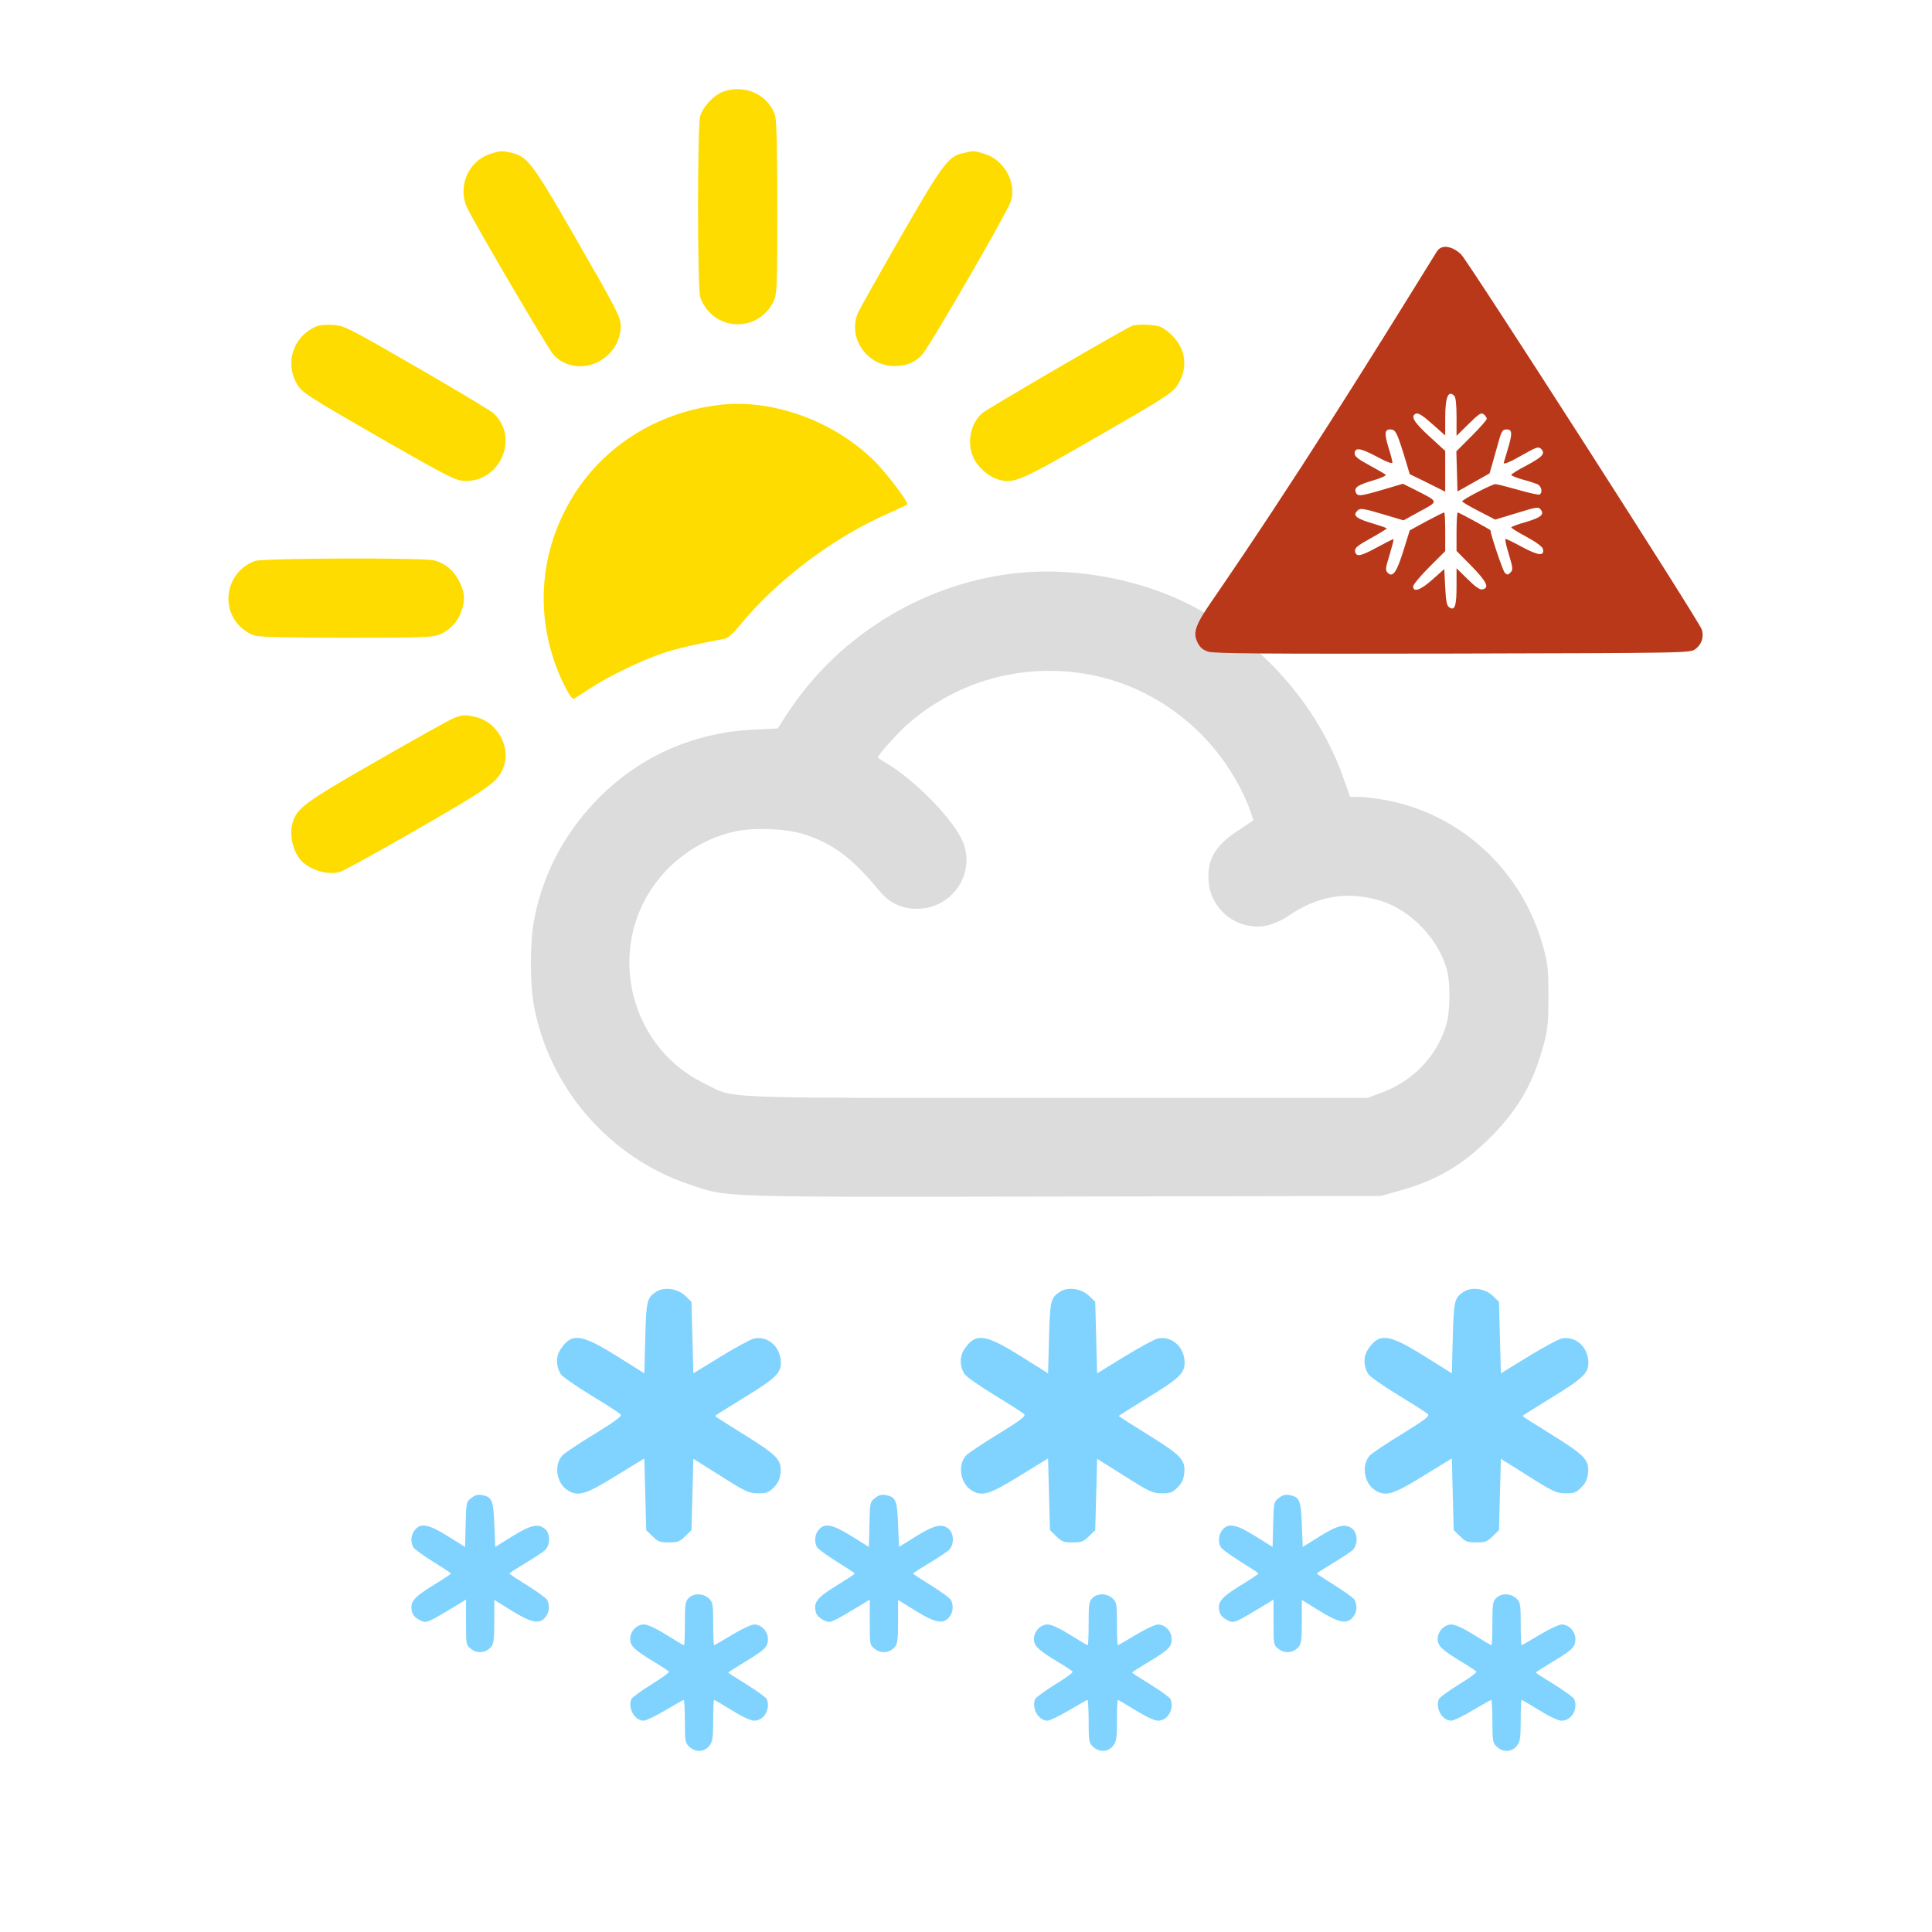 <?xml version="1.0" encoding="UTF-8" standalone="no"?>
<svg xmlns:dc="http://purl.org/dc/elements/1.1/" xmlns:cc="http://creativecommons.org/ns#" xmlns:rdf="http://www.w3.org/1999/02/22-rdf-syntax-ns#" xmlns:svg="http://www.w3.org/2000/svg" xmlns="http://www.w3.org/2000/svg" xmlns:sodipodi="http://sodipodi.sourceforge.net/DTD/sodipodi-0.dtd" xmlns:inkscape="http://www.inkscape.org/namespaces/inkscape" version="1.0" width="1024pt" height="1024pt" viewBox="0 0 1024 1024" preserveAspectRatio="xMidYMid meet" id="svg2" inkscape:version="0.48.5 r10040" sodipodi:docname="sym1295991.svg">
  <defs id="defs46" />
  <sodipodi:namedview pagecolor="#ffffff" bordercolor="#666666" borderopacity="1" objecttolerance="10" gridtolerance="10" guidetolerance="10" inkscape:pageopacity="0" inkscape:pageshadow="2" inkscape:window-width="1296" inkscape:window-height="976" id="namedview44" showgrid="false" inkscape:zoom="0.7375" inkscape:cx="958.72605" inkscape:cy="946.50045" inkscape:window-x="799" inkscape:window-y="139" inkscape:window-maximized="0" inkscape:current-layer="svg2" />
  <path style="fill:#fedc00;stroke:none;fill-opacity:1" inkscape:connector-curvature="0" id="path8" d="m 383.5,48.5 c -5.1,1.8 -11,8.1 -12.4,13.1 -1.5,5.2 -1.5,90.5 0,95.7 0.5,2.1 2.4,5.4 4.2,7.4 10.1,11.5 28.3,8.8 34.8,-5.2 1.7,-3.7 1.9,-7.3 1.9,-49 0,-28.4 -0.4,-46.4 -1.1,-48.8 -3,-11.1 -15.9,-17.3 -27.4,-13.2 z" />
  <path style="fill:#fedc00;stroke:none;fill-opacity:1" inkscape:connector-curvature="0" id="path10" d="m 260.1,81.5 c -12,3.7 -17.9,17.7 -12.3,29 5.1,10.4 43.2,75.2 45.7,77.7 12.7,13.1 35.5,3 35.5,-15.7 0,-4.3 -2.5,-9.1 -24.9,-48 C 282.5,87 279.6,83.1 271.6,81.1 c -5.4,-1.3 -6,-1.3 -11.5,0.4 z" />
  <path style="fill:#fedc00;stroke:none;fill-opacity:1" inkscape:connector-curvature="0" id="path12" d="m 510.3,81.2 c -7.7,1.7 -10.7,5.8 -32.9,44.3 -11.4,19.8 -21.5,37.8 -22.5,40 -6,13.1 4.4,28.5 19.1,28.5 6.2,0 10.6,-1.7 14.5,-5.7 3.7,-3.7 45.5,-75.9 47.3,-81.7 3.1,-9.9 -3.7,-22 -14.1,-25.1 -5.6,-1.7 -5.5,-1.7 -11.4,-0.3 z" />
  <path style="fill:#fedc00;stroke:none;fill-opacity:1" inkscape:connector-curvature="0" id="path16" d="m 166.3,173.6 c -11.1,5.6 -15.1,18.8 -9.1,29.6 2.8,4.9 4.5,6 47.6,30.8 29.5,16.9 36.2,20.4 40.2,20.8 19.6,1.9 30.9,-22.8 16.4,-35.9 -1.6,-1.4 -20,-12.4 -40.9,-24.5 -37.7,-21.7 -38,-21.8 -44.5,-22.2 -4.6,-0.2 -7.5,0.2 -9.7,1.4 z" />
  <path style="fill:#fedc00;stroke:none;fill-opacity:1" inkscape:connector-curvature="0" id="path18" d="m 600,172.7 c -3.3,1.2 -76.5,43.8 -79.3,46.2 -6.3,5.3 -8.4,15.7 -4.8,23.6 2.3,5.1 7.9,10.1 13.1,11.6 8.2,2.5 11.4,1.1 53.4,-23.1 35.4,-20.4 39.2,-22.9 41.7,-26.9 5.4,-8.5 4.7,-18 -1.9,-25.3 -2,-2.3 -5.1,-4.7 -6.9,-5.5 -3.2,-1.3 -12.4,-1.7 -15.3,-0.6 z" />
  <path style="fill:#fedc00;stroke:none;fill-opacity:1" inkscape:connector-curvature="0" id="path20" d="m 380.5,214.7 c -36,4.6 -66,25.5 -81.5,56.8 -14.6,29.2 -14.4,62.9 0.4,92.3 2.5,4.9 4.1,7 4.9,6.5 0.7,-0.4 4.6,-2.9 8.7,-5.6 9.8,-6.4 27.2,-14.8 38.6,-18.6 7.6,-2.5 17.3,-4.7 33,-7.7 1.2,-0.2 4.7,-3.4 7.7,-7.2 19.2,-23.4 48.6,-45.7 77,-58.4 6.2,-2.8 11.4,-5.2 11.6,-5.4 0.9,-0.9 -10.2,-15.6 -16.9,-22.5 -21.6,-21.8 -55,-33.9 -83.5,-30.2 z" />
  <path style="fill:#fedc00;stroke:none;fill-opacity:1" inkscape:connector-curvature="0" id="path22" d="m 135.2,297.3 c -14.6,5.3 -18.9,23.7 -8.1,34.6 2.1,2.1 5.5,4.3 7.7,4.9 2.8,0.9 17.4,1.2 49.3,1.2 42.1,0 45.7,-0.2 49.4,-1.9 5.2,-2.4 9.1,-6.6 11,-12 2.2,-6.2 1.9,-10 -1.2,-16.2 -3,-5.7 -7.1,-9.2 -13.2,-10.9 -5.4,-1.5 -90.7,-1.2 -94.9,0.3 z" />
  <path style="fill:#fedc00;stroke:none;fill-opacity:1" inkscape:connector-curvature="0" id="path24" d="m 241,380.4 c -1.9,0.6 -20.1,10.8 -40.5,22.5 -39.5,22.6 -43.2,25.4 -45.5,33.5 -1.9,6.8 0.7,16.4 5.6,20.7 5.4,4.7 14,6.8 19.9,4.9 2.1,-0.7 20.5,-10.8 40.9,-22.6 37.7,-21.7 42.1,-24.8 45.2,-32.1 4.6,-10.6 -2.6,-24.3 -14.2,-27.2 -5.4,-1.4 -7,-1.3 -11.4,0.3 z" />
  <path style="fill:#80d3ff;stroke:none;fill-opacity:1" inkscape:connector-curvature="0" id="path26" d="m 347.9,684.6 c -5,3.2 -5.4,4.7 -5.9,24.6 l -0.5,18.7 -14.5,-9.1 C 308.1,707 303.1,706.3 297.2,715 c -2.7,3.9 -2.6,9.2 0.1,13.4 0.9,1.3 8,6.3 15.9,11.1 7.9,4.8 14.9,9.3 15.6,10 1.1,1 -1.5,3 -13.6,10.5 -8.3,5 -16,10.2 -17.1,11.4 -4.6,4.9 -3.2,14.5 2.5,18.3 5.7,3.7 9.6,2.6 25.9,-7.5 l 15,-9.2 0.5,19 0.5,19 3.3,3.2 c 2.9,2.9 3.9,3.3 8.7,3.3 4.8,0 5.8,-0.4 8.7,-3.3 l 3.3,-3.2 0.5,-18.9 0.5,-18.9 14.5,9.1 c 13.4,8.5 14.9,9.1 19.7,9.2 4.6,0 5.7,-0.4 8.4,-3.1 2.3,-2.3 3.2,-4.3 3.6,-7.5 0.7,-7.1 -1.6,-9.5 -19.1,-20.4 -8.6,-5.3 -15.6,-9.8 -15.6,-10 0,-0.2 6.7,-4.4 15,-9.5 18,-11 20.4,-13.5 19.8,-20.2 -0.8,-7.6 -7.1,-12.7 -14,-11.4 -1.8,0.4 -9.8,4.7 -17.8,9.6 l -14.5,8.9 -0.5,-18.9 -0.5,-19 -3.2,-3.1 c -3.9,-3.9 -11.2,-5 -15.4,-2.3 z" />
  <path style="fill:#80d3ff;stroke:none;fill-opacity:1" inkscape:connector-curvature="0" id="path28" d="m 561.9,684.6 c -5,3.2 -5.4,4.7 -5.9,24.6 l -0.5,18.7 -14.5,-9.1 C 522.1,707 517.1,706.3 511.2,715 c -2.7,3.9 -2.6,9.2 0.1,13.4 0.9,1.3 8,6.3 15.9,11.1 7.9,4.8 14.9,9.3 15.6,10 1.1,1 -1.5,3 -13.6,10.5 -8.3,5 -16,10.2 -17.1,11.4 -4.6,4.9 -3.2,14.5 2.5,18.3 5.7,3.7 9.6,2.6 25.9,-7.5 l 15,-9.2 0.5,19 0.5,19 3.3,3.2 c 2.9,2.9 3.9,3.3 8.7,3.3 4.8,0 5.8,-0.4 8.7,-3.3 l 3.3,-3.2 0.5,-18.9 0.5,-18.9 14.5,9.1 c 13.4,8.5 14.9,9.1 19.7,9.2 4.6,0 5.7,-0.4 8.4,-3.1 2.3,-2.3 3.2,-4.3 3.6,-7.5 0.7,-7.1 -1.6,-9.5 -19.1,-20.4 -8.6,-5.3 -15.6,-9.8 -15.6,-10 0,-0.2 6.7,-4.4 15,-9.5 18,-11 20.4,-13.5 19.8,-20.2 -0.8,-7.6 -7.1,-12.7 -14,-11.4 -1.8,0.4 -9.8,4.7 -17.8,9.6 l -14.5,8.9 -0.5,-18.9 -0.5,-19 -3.2,-3.1 c -3.9,-3.9 -11.2,-5 -15.4,-2.3 z" />
  <path style="fill:#80d3ff;stroke:none;fill-opacity:1" inkscape:connector-curvature="0" id="path30" d="m 775.9,684.6 c -5,3.2 -5.4,4.7 -5.9,24.6 l -0.5,18.7 -14.5,-9.1 C 736.1,707 731.1,706.3 725.2,715 c -2.7,3.9 -2.6,9.2 0.1,13.4 0.9,1.3 8,6.3 15.9,11.1 7.9,4.8 14.9,9.3 15.6,10 1.1,1 -1.5,3 -13.6,10.5 -8.3,5 -16,10.2 -17.1,11.4 -4.6,4.9 -3.2,14.5 2.5,18.3 5.7,3.7 9.6,2.6 25.9,-7.5 l 15,-9.2 0.5,19 0.5,19 3.3,3.2 c 2.9,2.9 3.9,3.3 8.7,3.3 4.8,0 5.8,-0.4 8.7,-3.3 l 3.3,-3.2 0.5,-18.9 0.5,-18.9 14.5,9.1 c 13.4,8.5 14.9,9.1 19.7,9.2 4.6,0 5.7,-0.4 8.4,-3.1 2.3,-2.3 3.2,-4.3 3.6,-7.5 0.7,-7.1 -1.6,-9.5 -19.1,-20.4 -8.6,-5.3 -15.6,-9.8 -15.6,-10 0,-0.2 6.7,-4.4 15,-9.5 18,-11 20.4,-13.5 19.8,-20.2 -0.8,-7.6 -7.1,-12.7 -14,-11.4 -1.8,0.4 -9.8,4.7 -17.8,9.6 l -14.5,8.9 -0.5,-18.9 -0.5,-19 -3.2,-3.1 c -3.9,-3.9 -11.2,-5 -15.4,-2.3 z" />
  <path style="fill:#80d3ff;stroke:none;fill-opacity:1" inkscape:connector-curvature="0" id="path32" d="m 249.8,794 c -2.7,2 -2.7,2.4 -3,14 l -0.3,11.9 -9,-5.6 c -10.2,-6.4 -14.5,-7.3 -17.6,-3.4 -2.1,2.5 -2.4,6.2 -0.9,9.1 0.5,1 5.3,4.4 10.5,7.7 5.2,3.2 9.5,6 9.5,6.3 0,0.3 -4.4,3.2 -9.8,6.5 -10.2,6.3 -12.1,8.8 -10.8,13.9 0.4,1.7 1.9,3.2 4.1,4.3 3.7,1.8 3.3,1.9 20.8,-8.6 l 3.7,-2.3 0,12 c 0,11.9 0,12.1 2.7,14.2 3.3,2.6 7.9,2.1 10.6,-1.1 1.4,-1.7 1.7,-4.1 1.7,-13.5 l 0,-11.4 9.2,5.7 c 10.5,6.5 14.8,7.3 17.9,3.4 2.1,-2.5 2.4,-6.2 0.9,-9.1 -0.5,-1 -5.3,-4.4 -10.5,-7.7 -5.2,-3.2 -9.5,-6 -9.5,-6.3 0,-0.3 3.8,-2.7 8.3,-5.4 4.5,-2.7 9.2,-5.8 10.5,-6.9 2.9,-2.7 3,-8.6 0.2,-11.2 -3.6,-3.2 -7.7,-2.3 -17.5,3.8 l -9,5.6 L 262,808 c -0.5,-13 -1.2,-14.5 -6.5,-15.6 -2.2,-0.4 -3.8,0 -5.7,1.6 z" />
  <path style="fill:#80d3ff;stroke:none;fill-opacity:1" inkscape:connector-curvature="0" id="path34" d="m 463.8,794 c -2.7,2 -2.7,2.4 -3,14 l -0.3,11.9 -9,-5.6 c -10.2,-6.4 -14.5,-7.3 -17.6,-3.4 -2.1,2.5 -2.4,6.2 -0.9,9.1 0.5,1 5.3,4.4 10.5,7.7 5.2,3.2 9.5,6 9.5,6.3 0,0.3 -4.4,3.2 -9.8,6.5 -10.2,6.3 -12.1,8.8 -10.8,13.9 0.4,1.7 1.9,3.2 4.1,4.3 3.7,1.8 3.3,1.9 20.8,-8.6 l 3.7,-2.3 0,12 c 0,11.9 0,12.1 2.7,14.2 3.3,2.6 7.9,2.1 10.6,-1.1 1.4,-1.7 1.7,-4.1 1.7,-13.5 l 0,-11.4 9.2,5.7 c 10.5,6.5 14.8,7.3 17.9,3.4 2.1,-2.5 2.4,-6.2 0.9,-9.1 -0.5,-1 -5.3,-4.4 -10.5,-7.7 -5.2,-3.2 -9.5,-6 -9.5,-6.3 0,-0.3 3.8,-2.7 8.3,-5.4 4.5,-2.7 9.2,-5.8 10.5,-6.9 2.9,-2.7 3,-8.6 0.2,-11.2 -3.6,-3.2 -7.7,-2.3 -17.5,3.8 l -9,5.6 L 476,808 c -0.5,-13 -1.2,-14.5 -6.5,-15.6 -2.2,-0.4 -3.8,0 -5.7,1.6 z" />
  <path style="fill:#80d3ff;stroke:none;fill-opacity:1" inkscape:connector-curvature="0" id="path36" d="m 677.8,794 c -2.7,2 -2.7,2.4 -3,14 l -0.3,11.9 -9,-5.6 c -10.2,-6.4 -14.5,-7.3 -17.6,-3.4 -2.1,2.5 -2.4,6.2 -0.9,9.1 0.5,1 5.3,4.4 10.5,7.7 5.2,3.2 9.5,6 9.5,6.3 0,0.3 -4.4,3.2 -9.8,6.5 -10.2,6.3 -12.1,8.8 -10.8,13.9 0.4,1.7 1.9,3.2 4.1,4.3 3.7,1.8 3.3,1.9 20.8,-8.6 l 3.7,-2.3 0,12 c 0,11.9 0,12.1 2.7,14.2 3.3,2.6 7.9,2.1 10.6,-1.1 1.4,-1.7 1.7,-4.1 1.7,-13.5 l 0,-11.4 9.2,5.7 c 10.5,6.5 14.8,7.3 17.9,3.4 2.1,-2.5 2.4,-6.2 0.9,-9.1 -0.5,-1 -5.3,-4.4 -10.5,-7.7 -5.2,-3.2 -9.5,-6 -9.5,-6.3 0,-0.3 3.8,-2.7 8.3,-5.4 4.5,-2.7 9.2,-5.8 10.5,-6.9 2.9,-2.7 3,-8.6 0.2,-11.2 -3.6,-3.2 -7.7,-2.3 -17.5,3.8 l -9,5.6 L 690,808 c -0.5,-13 -1.2,-14.5 -6.5,-15.6 -2.2,-0.4 -3.8,0 -5.7,1.6 z" />
  <path style="fill:#80d3ff;stroke:none;fill-opacity:1" inkscape:connector-curvature="0" id="path38" d="m 365,847 c -1.8,1.8 -2,3.3 -2,13.5 0,6.3 -0.2,11.5 -0.5,11.5 -0.3,0 -4.5,-2.5 -9.3,-5.5 -5.6,-3.5 -10,-5.5 -11.9,-5.5 -3.8,0 -7.3,3.6 -7.3,7.7 0,3.7 2.2,5.8 12.8,12.2 4,2.4 7.5,4.7 7.7,5.1 0.3,0.5 -4,3.6 -9.4,6.9 -5.5,3.4 -10.2,6.9 -10.5,7.7 -1.9,4.9 1.8,11.4 6.6,11.4 1.2,0 6.4,-2.5 11.4,-5.5 5.1,-3 9.5,-5.5 9.8,-5.5 0.3,0 0.6,5.1 0.6,11.3 0,10.6 0.2,11.5 2.3,13.5 3.3,3.1 8,2.9 10.6,-0.4 1.8,-2.3 2.1,-4.1 2.1,-13.5 0,-6 0.2,-10.9 0.5,-10.9 0.3,0 4.5,2.5 9.4,5.5 5.5,3.4 10,5.5 11.8,5.5 5.2,0 8.8,-6 6.7,-11.4 -0.3,-0.8 -5,-4.3 -10.5,-7.7 -5.4,-3.3 -9.9,-6.2 -9.9,-6.4 0,-0.2 3.9,-2.7 8.7,-5.6 10.8,-6.5 12.3,-8 12.3,-12.2 0,-4.1 -3.5,-7.7 -7.3,-7.7 -1.4,0 -6.7,2.5 -11.7,5.5 -5,3 -9.3,5.5 -9.5,5.5 -0.3,0 -0.5,-5.1 -0.5,-11.3 0,-10.6 -0.2,-11.5 -2.3,-13.5 -3,-2.8 -8,-2.9 -10.7,-0.2 z" />
  <path style="fill:#80d3ff;stroke:none;fill-opacity:1" inkscape:connector-curvature="0" id="path40" d="m 579,847 c -1.8,1.8 -2,3.3 -2,13.5 0,6.3 -0.2,11.5 -0.5,11.5 -0.3,0 -4.5,-2.5 -9.3,-5.5 -5.6,-3.5 -10,-5.5 -11.9,-5.5 -3.8,0 -7.3,3.6 -7.3,7.7 0,3.7 2.2,5.8 12.8,12.2 4,2.4 7.5,4.7 7.7,5.1 0.3,0.5 -4,3.6 -9.4,6.9 -5.5,3.4 -10.2,6.9 -10.5,7.7 -1.9,4.9 1.8,11.4 6.6,11.4 1.2,0 6.4,-2.5 11.4,-5.5 5.1,-3 9.5,-5.5 9.8,-5.5 0.3,0 0.6,5.1 0.6,11.3 0,10.6 0.2,11.5 2.3,13.5 3.3,3.1 8,2.9 10.6,-0.4 1.8,-2.3 2.1,-4.1 2.1,-13.5 0,-6 0.2,-10.9 0.5,-10.9 0.3,0 4.5,2.5 9.4,5.5 5.5,3.4 10,5.5 11.8,5.5 5.2,0 8.8,-6 6.7,-11.4 -0.3,-0.8 -5,-4.3 -10.5,-7.7 -5.4,-3.3 -9.9,-6.2 -9.9,-6.4 0,-0.2 3.9,-2.7 8.7,-5.6 10.8,-6.5 12.3,-8 12.3,-12.2 0,-4.1 -3.5,-7.7 -7.3,-7.7 -1.4,0 -6.7,2.5 -11.7,5.5 -5,3 -9.3,5.5 -9.5,5.5 -0.3,0 -0.5,-5.1 -0.5,-11.3 0,-10.6 -0.2,-11.5 -2.3,-13.5 -3,-2.8 -8,-2.9 -10.7,-0.2 z" />
  <path style="fill:#80d3ff;stroke:none;fill-opacity:1" inkscape:connector-curvature="0" id="path42" d="m 793,847 c -1.8,1.8 -2,3.3 -2,13.5 0,6.3 -0.2,11.5 -0.5,11.5 -0.3,0 -4.5,-2.5 -9.3,-5.5 -5.6,-3.5 -10,-5.5 -11.9,-5.5 -3.8,0 -7.3,3.6 -7.3,7.7 0,3.7 2.2,5.8 12.8,12.2 4,2.4 7.5,4.7 7.7,5.1 0.3,0.5 -4,3.6 -9.4,6.9 -5.5,3.4 -10.2,6.9 -10.5,7.7 -1.9,4.9 1.8,11.4 6.6,11.4 1.2,0 6.4,-2.5 11.4,-5.5 5.1,-3 9.5,-5.5 9.8,-5.5 0.3,0 0.6,5.1 0.6,11.3 0,10.6 0.2,11.5 2.3,13.5 3.3,3.1 8,2.9 10.6,-0.4 1.8,-2.3 2.1,-4.1 2.1,-13.5 0,-6 0.2,-10.9 0.5,-10.9 0.3,0 4.5,2.5 9.4,5.5 5.5,3.4 10,5.5 11.8,5.5 5.2,0 8.8,-6 6.7,-11.4 -0.3,-0.8 -5,-4.3 -10.5,-7.7 -5.4,-3.3 -9.9,-6.2 -9.9,-6.4 0,-0.2 3.9,-2.7 8.7,-5.6 10.8,-6.5 12.3,-8 12.3,-12.2 0,-4.1 -3.5,-7.7 -7.3,-7.7 -1.4,0 -6.7,2.5 -11.7,5.5 -5,3 -9.3,5.5 -9.5,5.5 -0.3,0 -0.5,-5.1 -0.5,-11.3 0,-10.6 -0.2,-11.5 -2.3,-13.5 -3,-2.8 -8,-2.9 -10.7,-0.2 z" />
  <path style="fill:#dcdcdc;fill-opacity:1;stroke:none" inkscape:connector-curvature="0" id="path22-5" d="m 542.813,303.382 c -50.5,4.1 -97.7,32.2 -125.5,74.8 l -5.1,7.9 -12.2,0.6 c -33.3,1.5 -62.6,14.9 -85,38.7 -17,18 -28.1,40 -32.2,63.8 -1.9,11 -1.9,31.6 0,42.8 7.8,44.2 40,81.6 82.6,95.8 20.8,7 11.7,6.7 198.4,6.4 l 168,-0.3 9.7,-2.7 c 20.1,-5.5 34.2,-13.9 49.3,-29.2 14.4,-14.7 22.2,-28.6 27.6,-49.2 2,-7.6 2.3,-11.3 2.3,-24.9 0,-14 -0.4,-17.2 -2.7,-25.7 -10.9,-40.6 -43.9,-71.2 -84.6,-78.3 -4.6,-0.8 -10.5,-1.5 -13.1,-1.5 l -4.7,0 -3.3,-9.3 c -13.7,-39.4 -43.8,-73.4 -82.1,-92.8 -25.6,-12.9 -58.2,-19.2 -87.4,-16.9 z m 30.8,53.5 c 39.3,5.9 73.3,33.2 88.3,70.8 1.4,3.7 2.5,7 2.3,7.2 -0.2,0.2 -3.9,2.6 -8.1,5.4 -12.2,7.9 -16.6,15.7 -15.5,27.4 1.4,15.3 16.3,26.1 31.2,22.8 3,-0.7 7.8,-2.8 10.7,-4.8 15.9,-11 31.8,-13.6 49.4,-8.2 16.3,5 31.5,21.3 35.3,37.9 1.5,6.3 1.3,20.6 -0.3,26.5 -4.6,17.2 -17.5,31 -35,37.4 l -7.1,2.6 -165,0 c -186,0 -169.4,0.7 -187,-7.9 -36.6,-18 -50.3,-64.4 -29.5,-99.7 9.9,-16.8 27,-29.3 45.8,-33.5 11.3,-2.5 29.3,-1.6 39.2,2.1 14.5,5.2 23.9,12.6 37.7,29.2 5.4,6.5 11.8,9.6 19.9,9.6 18,0.1 30.8,-17.5 24.9,-34.3 -4.2,-11.9 -25.8,-34.2 -42.2,-43.6 -1.8,-1 -3.3,-2.1 -3.3,-2.4 0,-1.3 11.1,-13.6 16.6,-18.3 25.5,-21.8 58.4,-31.2 91.7,-26.2 z" />
  <path style="fill:#ba381a;fill-opacity:1;stroke:none" sodipodi:nodetypes="ssccccccssscccsscccccccscscccsccccsscccccscccscssssscccccsccccsscsscccccscccsccccccccccscscscsccccccccccss" inkscape:connector-curvature="0" id="path14-9" d="m 761.5,133.401 c -36.566,59.091 -74.534,120.252 -119.9,186.2 -8.545,12.422 -9.2,16.1 -6.9,20.9 1.3,2.7 2.8,3.9 5.7,4.9 3,1 30.3,1.2 129.7,1 125.4,-0.3 125.8,-0.3 128.5,-2.4 3.3,-2.4 4.6,-6.3 3.4,-10.3 -1.2,-4.2 -123.7,-195 -127.6,-198.9 -3.9,-3.7 -10.021,-6.052 -12.9,-1.4 z m 9.3,76.4 c 0.8,0.8 1.2,4.8 1.2,11.2 l 0,10 6.4,-6.3 c 5.6,-5.5 6.7,-6.2 8,-5.1 0.9,0.7 1.6,1.7 1.6,2.4 0,0.6 -3.6,4.7 -8,9.1 l -8.1,8.1 0.3,10.6 0.3,10.7 8.5,-4.8 8.5,-4.8 1.7,-5.9 c 0.9,-3.3 2.4,-8.5 3.3,-11.7 1.4,-4.9 2,-5.7 4.1,-5.7 3,0 3.1,2.1 0.4,11 -1.1,3.6 -2,6.6 -2,6.7 0,1 3.2,-0.3 10.2,-4.3 7.2,-4.1 8.2,-4.4 9.6,-3.1 2.4,2.5 0.9,4.2 -7.7,8.8 -4.5,2.3 -8.1,4.6 -8.1,5 0,0.4 2.6,1.5 5.8,2.4 3.1,0.8 6.7,2 8,2.5 2.2,1 3,4.4 1.2,5.5 -0.5,0.3 -5.6,-0.8 -11.4,-2.5 -5.7,-1.6 -11.1,-3 -12,-3 -1.8,0 -17.6,8.2 -17.6,9.1 0,0.4 3.9,2.7 8.8,5.2 l 8.7,4.5 11.5,-3.5 c 10.7,-3.3 11.5,-3.4 12.7,-1.7 1.9,2.6 0,4.1 -8.3,6.6 -4.1,1.1 -7.4,2.4 -7.4,2.7 0,0.4 3.7,2.7 8.2,5.1 5.1,2.8 8.4,5.2 8.6,6.4 0.8,3.8 -2.2,3.6 -10.7,-0.9 -4.6,-2.5 -8.7,-4.5 -9.1,-4.5 -0.5,0 0.3,3.7 1.7,8.1 2.2,7.4 2.3,8.3 0.9,9.7 -1.4,1.4 -1.8,1.4 -3,0.2 -1.1,-1.1 -7.6,-20.5 -7.6,-22.5 0,-0.4 -16.7,-9.5 -17.4,-9.5 -0.3,0 -0.6,4.6 -0.6,10.2 l 0,10.2 8.1,8.2 c 8.1,8.3 9.5,11.5 5.5,12.2 -1.2,0.3 -3.9,-1.6 -7.7,-5.4 l -5.9,-5.8 0,9.4 c 0,10.5 -0.9,13.2 -3.7,11.4 -1.5,-0.9 -1.9,-2.9 -2.3,-10.7 l -0.5,-9.7 -6.2,5.5 c -6.2,5.6 -10.3,7.1 -10.3,3.7 0,-0.9 3.8,-5.5 8.5,-10.2 l 8.5,-8.5 0,-10.2 c 0,-5.7 -0.2,-10.3 -0.6,-10.3 -0.3,0 -4.5,2.1 -9.4,4.7 l -8.8,4.8 -3.4,10.9 c -3.6,11.5 -5.6,14.2 -8.3,11.6 -1.3,-1.4 -1.2,-2.4 1,-9.5 1.3,-4.4 2.3,-8.1 2.1,-8.3 -0.2,-0.2 -4.1,1.8 -8.7,4.3 -8.8,4.8 -11.2,5.3 -11.7,2 -0.2,-1.7 1.4,-3 8.3,-6.8 4.7,-2.6 8.5,-5 8.5,-5.2 0,-0.3 -3.3,-1.4 -7.2,-2.6 -8.6,-2.5 -10.7,-4.1 -8.8,-6.3 1.7,-2.1 2.4,-2.1 14.5,1.5 l 10.4,3.1 8.7,-4.8 c 10,-5.4 10.1,-4.9 -2,-11.1 l -7,-3.5 -10.5,3.1 c -12.2,3.6 -13.7,3.7 -14.5,1.4 -1,-2.5 1.1,-3.9 9.3,-6.3 4,-1.2 7,-2.5 6.5,-3 -0.5,-0.5 -4.4,-2.7 -8.6,-5 -5.6,-3 -7.8,-4.7 -7.8,-6.1 0,-3.5 2.8,-3.2 11.5,1.4 5.5,3 8.5,4.1 8.5,3.2 0,-0.7 -0.9,-4.3 -2.1,-8 -2.2,-7.3 -2,-9.5 0.9,-9.5 2.8,0 3.5,1.3 7.2,13.1 l 3.2,10.6 9.4,4.6 9.4,4.7 0,-10.8 0,-10.8 -8.5,-7.8 c -8.3,-7.6 -10.1,-10.8 -6.9,-12 1.2,-0.4 3.9,1.3 8.5,5.5 l 6.9,6.1 0,-9.2 c 0,-11.2 1.6,-15 4.8,-11.8 z" />
</svg>
